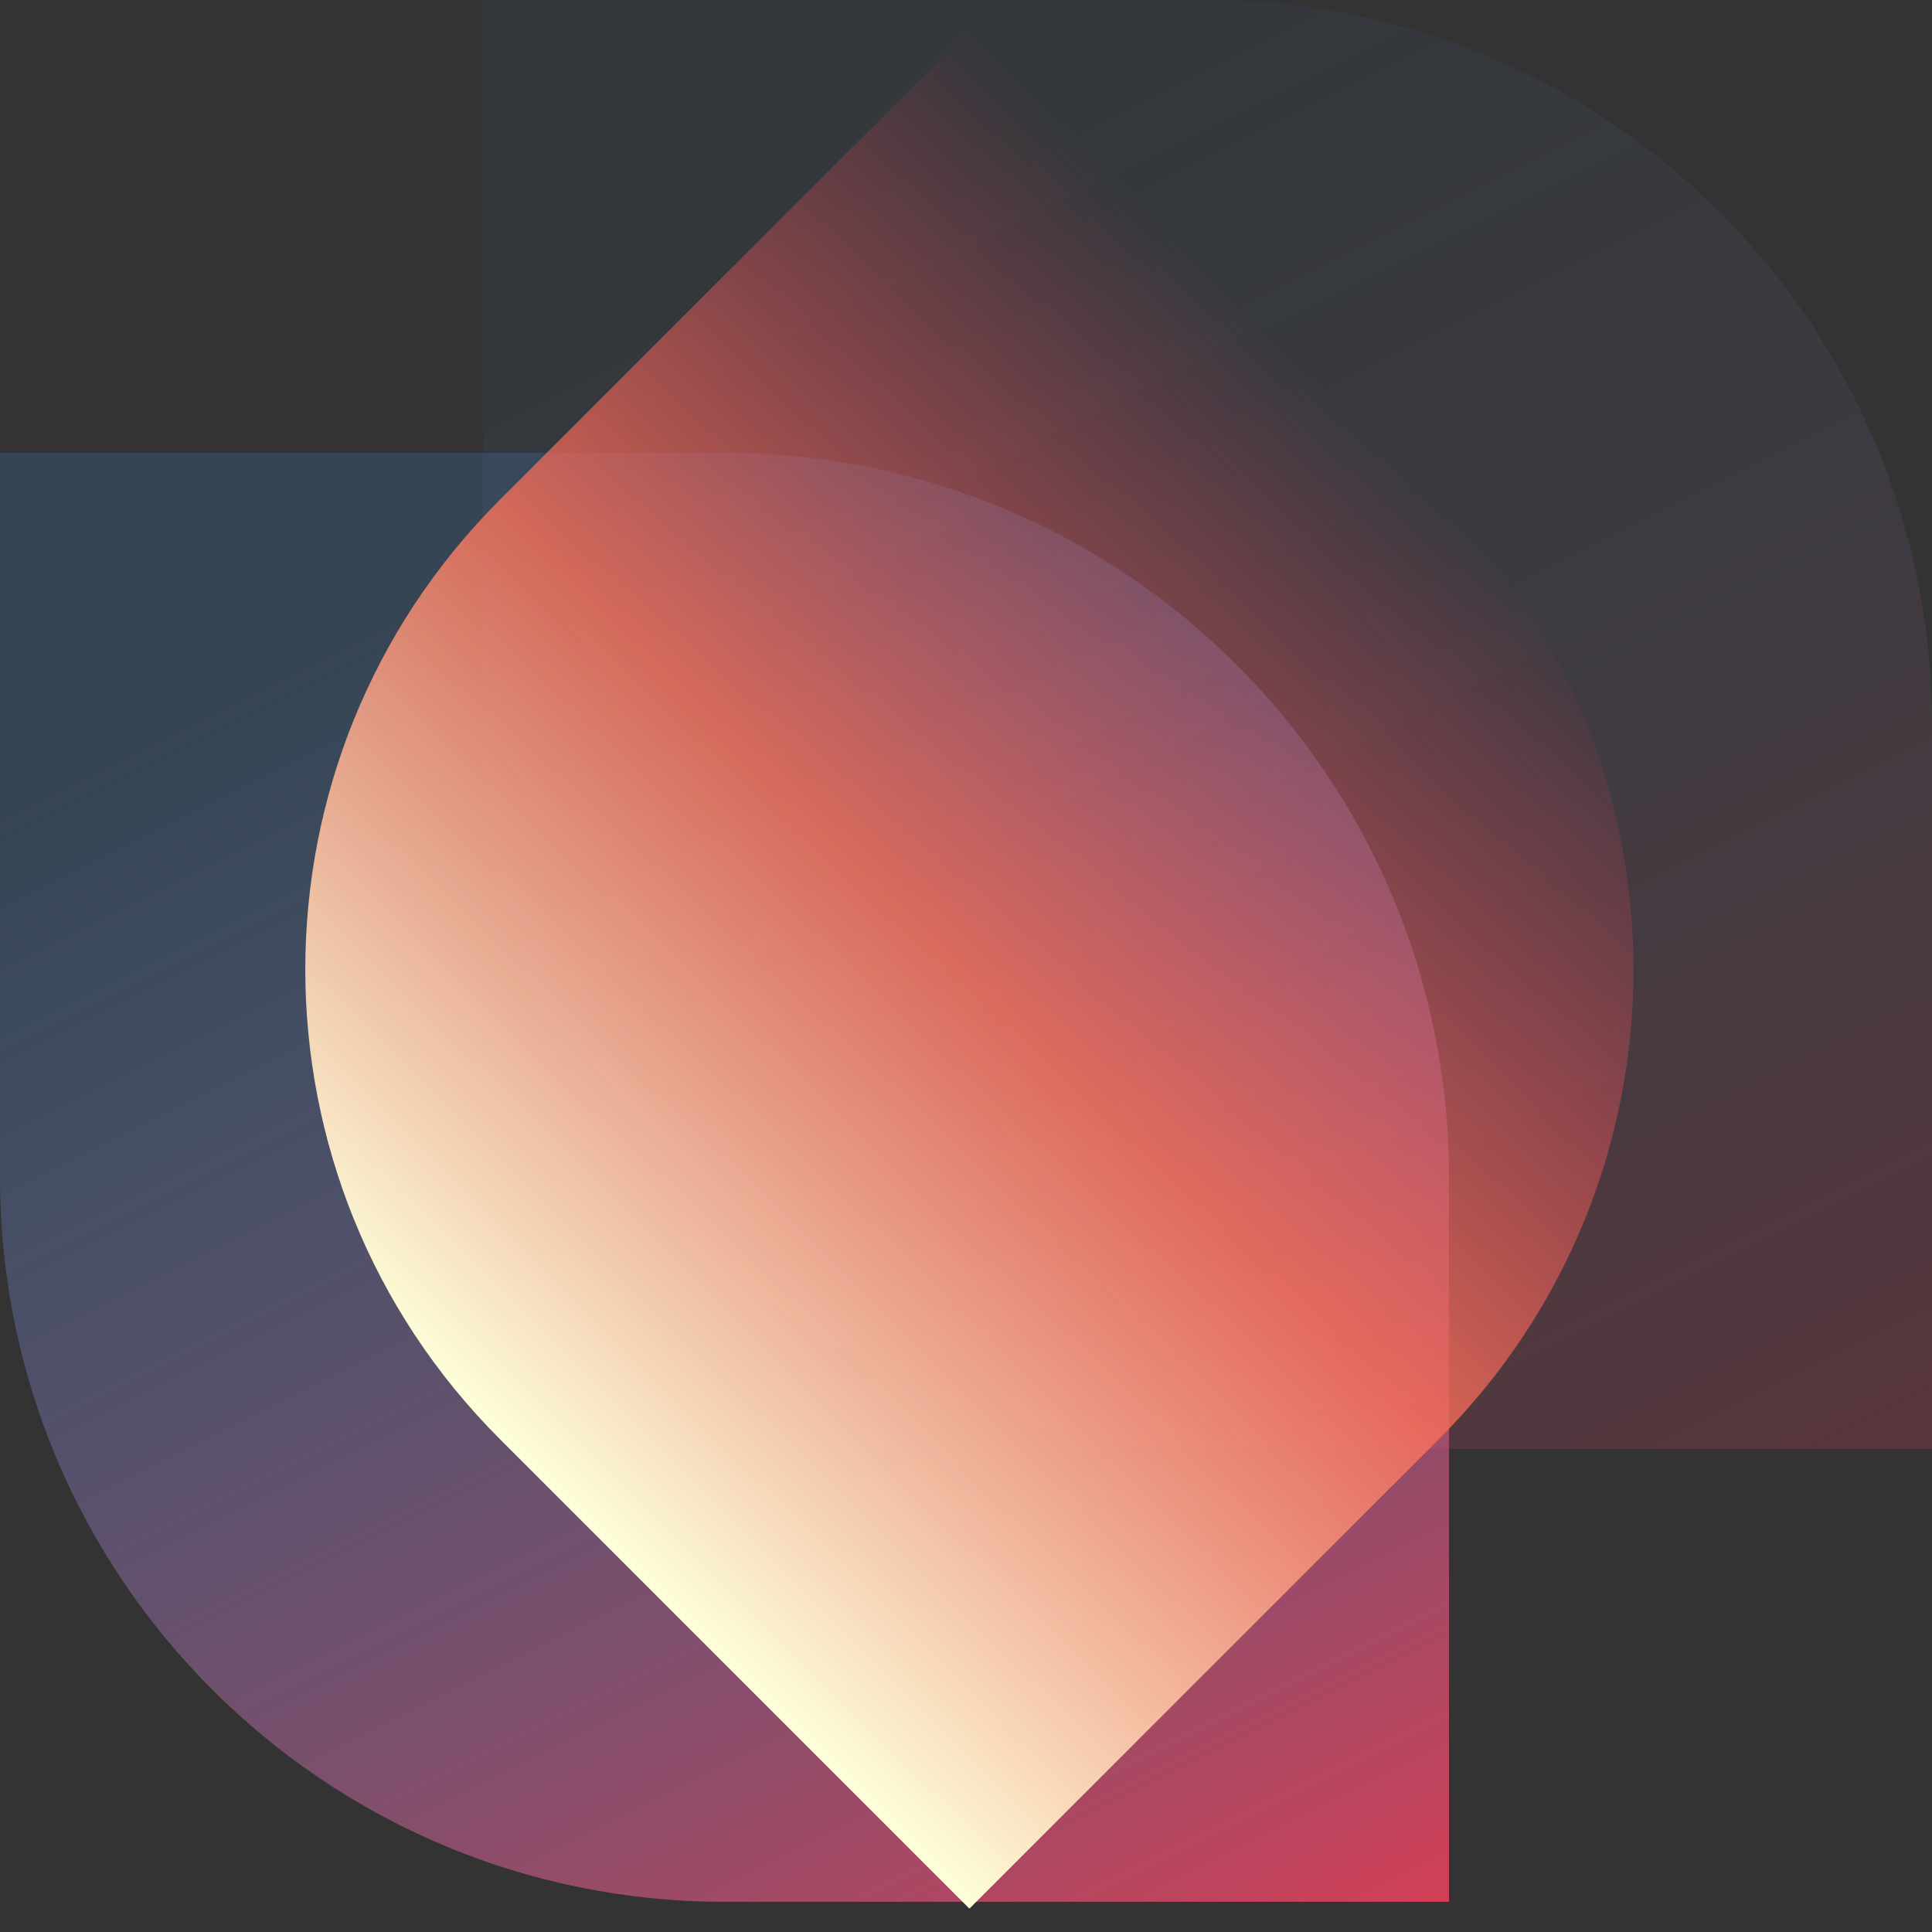 <svg
    width="64"
    height="64"
    xmlns="http://www.w3.org/2000/svg"
>
    <rect width="100%" height="100%" fill="#333333" stroke="none"/>
    <defs>
        <linearGradient
            x1="0%"
            y1="100%"
            x2="50%"
            y2="0%"
            id="feature-5-a"
        >
            <stop
                stop-color="#F9425F"
                stop-opacity=".8"
                offset="0%"
            />
            <stop
                stop-color="#47A1F9"
                stop-opacity=".16"
                offset="100%"
            />
        </linearGradient>
        <linearGradient
            x1="50%"
            y1="100%"
            x2="50%"
            y2="0%"
            id="feature-5-b"
        >
            <stop
                stop-color="#FDFFDA"
                offset="0%"
            />
            <stop
                stop-color="#F97059"
                stop-opacity=".798"
                offset="49.935%"
            />
            <stop
                stop-color="#F9425F"
                stop-opacity="0"
                offset="100%"
            />
        </linearGradient>
    </defs>
    <g
        fill="none"
        fill-rule="evenodd"
    >
        <path
            d="M24 63H0V39c0-13.255 10.745-24 24-24h24v24c0 13.255-10.745 24-24 24"
            fill="url(#feature-5-a)"
            transform="matrix(-1 0 0 1 48 0)"
        />
        <path
            d="M40 48H16V24C16 10.745 26.745 0 40 0h24v24c0 13.255-10.745 24-24 24"
            fill-opacity=".24"
            fill="url(#feature-5-a)"
            transform="matrix(-1 0 0 1 80 0)"
        />
        <path
            d="M10.113 10.113v22c0 12.15 9.85 22 22 22h22v-22c0-12.15-9.85-22-22-22h-22z"
            fill="url(#feature-5-b)"
            transform="rotate(45 32.113 32.113)"
        />
    </g>
</svg>